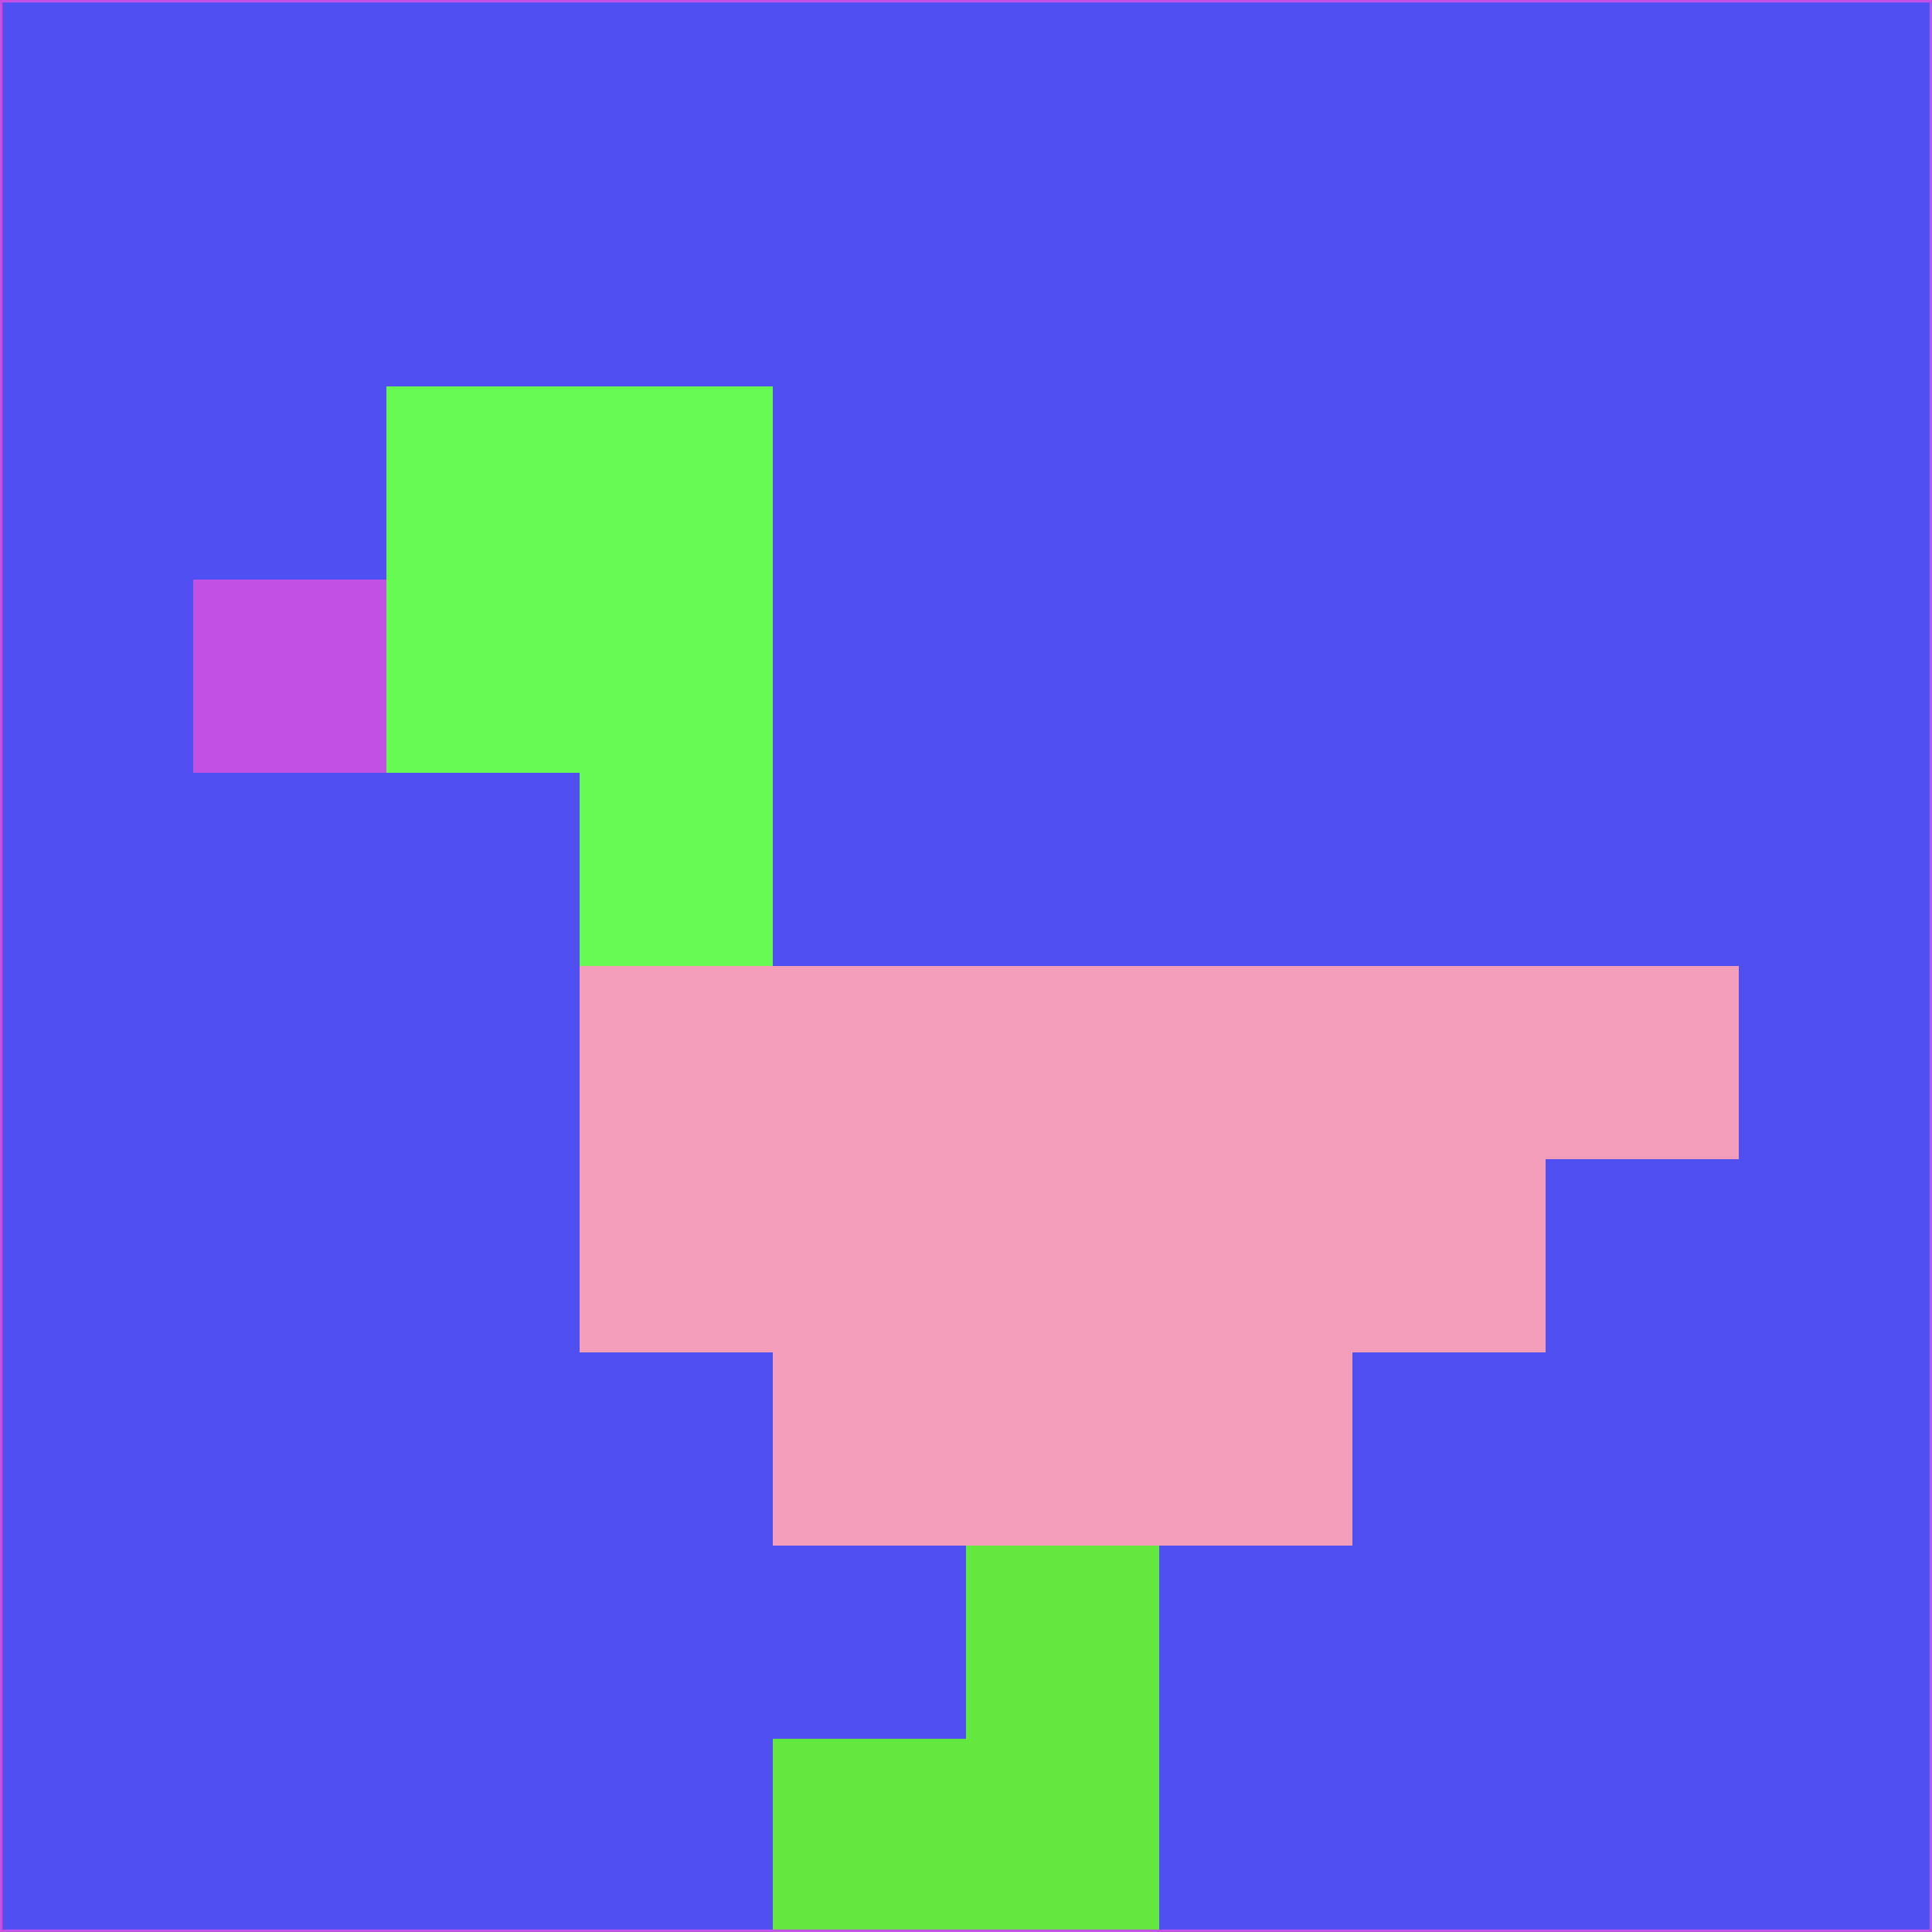 <svg xmlns="http://www.w3.org/2000/svg" version="1.1" width="785" height="785">
  <title>'goose-pfp-694263' by Dmitri Cherniak (Cyberpunk Edition)</title>
  <desc>
    seed=368034
    backgroundColor=#504ff1
    padding=20
    innerPadding=0
    timeout=500
    dimension=1
    border=false
    Save=function(){return n.handleSave()}
    frame=12

    Rendered at 2024-09-15T22:37:00.649Z
    Generated in 1ms
    Modified for Cyberpunk theme with new color scheme
  </desc>
  <defs/>
  <rect width="100%" height="100%" fill="#504ff1"/>
  <g>
    <g id="0-0">
      <rect x="0" y="0" height="785" width="785" fill="#504ff1"/>
      <g>
        <!-- Neon blue -->
        <rect id="0-0-2-2-2-2" x="157" y="157" width="157" height="157" fill="#65f951"/>
        <rect id="0-0-3-2-1-4" x="235.5" y="157" width="78.5" height="314" fill="#65f951"/>
        <!-- Electric purple -->
        <rect id="0-0-4-5-5-1" x="314" y="392.5" width="392.5" height="78.5" fill="#f29eba"/>
        <rect id="0-0-3-5-5-2" x="235.5" y="392.5" width="392.5" height="157" fill="#f29eba"/>
        <rect id="0-0-4-5-3-3" x="314" y="392.5" width="235.5" height="235.5" fill="#f29eba"/>
        <!-- Neon pink -->
        <rect id="0-0-1-3-1-1" x="78.5" y="235.5" width="78.5" height="78.5" fill="#c250e5"/>
        <!-- Cyber yellow -->
        <rect id="0-0-5-8-1-2" x="392.5" y="628" width="78.5" height="157" fill="#64e840"/>
        <rect id="0-0-4-9-2-1" x="314" y="706.5" width="157" height="78.5" fill="#64e840"/>
      </g>
      <rect x="0" y="0" stroke="#c250e5" stroke-width="2" height="785" width="785" fill="none"/>
    </g>
  </g>
  <script xmlns=""/>
</svg>